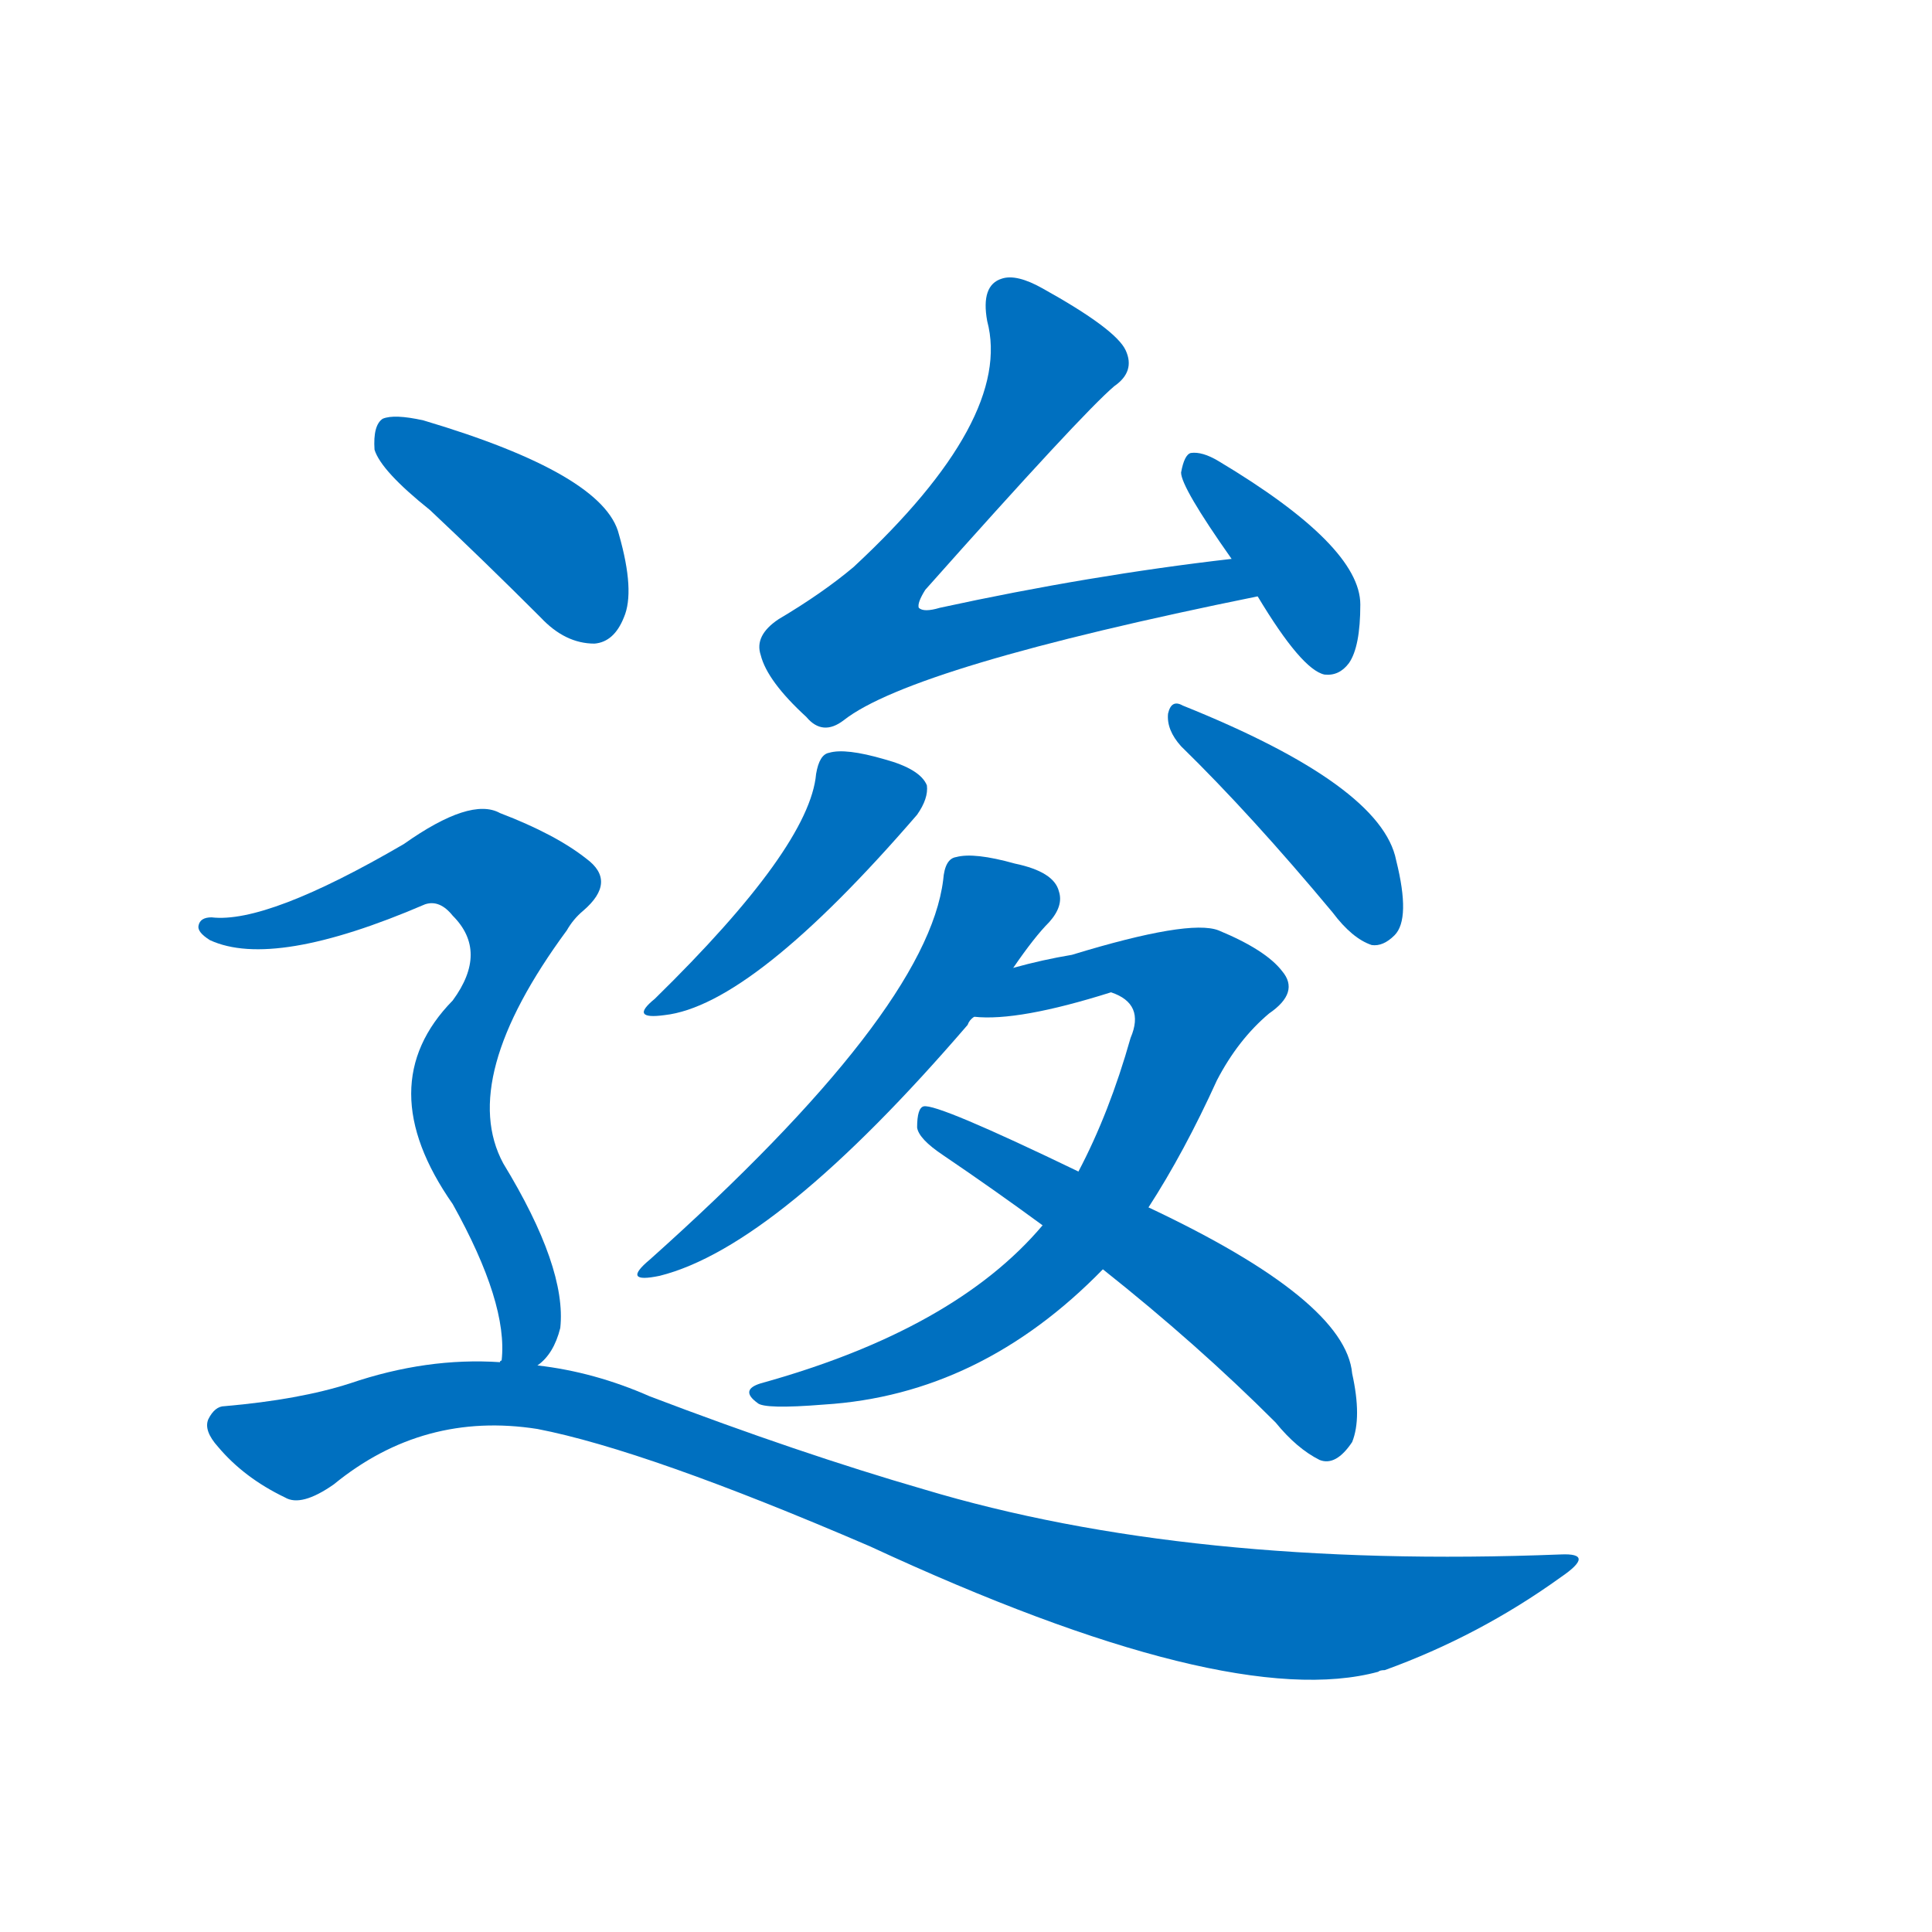 <svg width='83' height='83' >
                                <g transform="translate(3, 70) scale(0.07, -0.07)">
                                    <!-- 先将完整的字以灰色字体绘制完成，层级位于下面 -->
                                                                        <path d="M 713 657 Q 626 647 534 627 Q 524 624 521 627 Q 520 630 525 638 Q 621 746 641 763 Q 654 772 648 785 Q 642 798 597 823 Q 581 832 572 829 Q 559 825 563 803 Q 579 743 481 652 Q 462 636 435 620 Q 420 610 424 598 Q 428 582 452 560 Q 462 548 475 558 Q 517 591 729 634 C 758 640 743 661 713 657 Z" style="fill: #0070C0;"></path>
                                                                        <path d="M 729 634 Q 756 589 770 586 Q 779 585 785 593 Q 792 603 792 629 Q 792 665 705 717 Q 695 723 688 722 Q 684 721 682 710 Q 682 701 713 657 L 729 634 Z" style="fill: #0070C0;"></path>
                                                                        <path d="M 458 525 Q 454 480 359 387 Q 343 374 365 377 Q 419 383 520 500 Q 527 510 526 518 Q 522 528 500 534 Q 476 541 466 538 Q 460 537 458 525 Z" style="fill: #0070C0;"></path>
                                                                        <path d="M 682 542 Q 725 500 775 440 Q 787 424 799 420 Q 806 419 813 426 Q 823 436 814 472 Q 805 518 683 567 Q 676 571 674 562 Q 673 552 682 542 Z" style="fill: #0070C0;"></path>
                                                                        <path d="M 579 406 Q 592 425 601 434 Q 610 444 607 453 Q 604 465 580 470 Q 555 477 544 474 Q 537 473 536 460 Q 526 379 356 227 Q 338 212 362 217 Q 434 235 551 371 Q 552 374 555 376 L 579 406 Z" style="fill: #0070C0;"></path>
                                                                        <path d="M 662 259 Q 684 293 704 337 Q 717 362 736 378 Q 755 391 744 404 Q 734 417 705 429 Q 687 436 615 414 Q 597 411 579 406 C 550 399 525 376 555 376 Q 582 373 639 391 Q 660 384 651 363 Q 638 317 619 281 L 597 248 Q 543 184 424 151 Q 411 147 422 139 Q 426 135 463 138 Q 559 144 634 221 L 662 259 Z" style="fill: #0070C0;"></path>
                                                                        <path d="M 634 221 Q 692 175 740 127 Q 753 111 767 104 Q 777 100 787 115 Q 793 130 787 157 Q 783 202 662 259 L 619 281 Q 532 323 524 321 Q 520 320 520 308 Q 521 301 536 291 Q 567 270 597 248 L 634 221 Z" style="fill: #0070C0;"></path>
                                                                        <path d="M 221 687 Q 254 656 289 621 Q 304 605 322 605 Q 334 606 340 621 Q 347 637 337 672 Q 328 709 217 742 Q 199 746 192 743 Q 186 739 187 724 Q 191 711 221 687 Z" style="fill: #0070C0;"></path>
                                                                        <path d="M 287 162 Q 297 169 301 185 Q 305 222 266 286 Q 238 338 305 429 Q 309 436 315 441 Q 336 459 317 473 Q 298 488 264 501 Q 246 511 205 482 Q 121 433 87 437 Q 80 437 79 432 Q 78 428 86 423 Q 125 405 218 445 Q 227 448 235 438 Q 257 416 235 386 Q 184 334 235 261 Q 269 200 265 165 Q 264 165 264 164 C 262 134 268 139 287 162 Z" style="fill: #0070C0;"></path>
                                                                        <path d="M 264 164 Q 219 167 172 151 Q 141 141 95 137 Q 89 137 85 129 Q 82 122 91 112 Q 107 93 132 81 Q 142 75 162 89 Q 217 134 287 123 Q 354 110 491 51 Q 711 -51 803 -26 Q 804 -25 807 -25 Q 865 -4 915 32 Q 937 47 915 46 Q 687 37 524 86 Q 448 108 356 143 Q 322 158 287 162 L 264 164 Z" style="fill: #0070C0;"></path>
                                    
                                    
                                                                                                                                                                                                                                                                                                                                                                                                                                                                                                                                                                                                                                                                                                                                                                                                                                                                    </g>
                            </svg>
